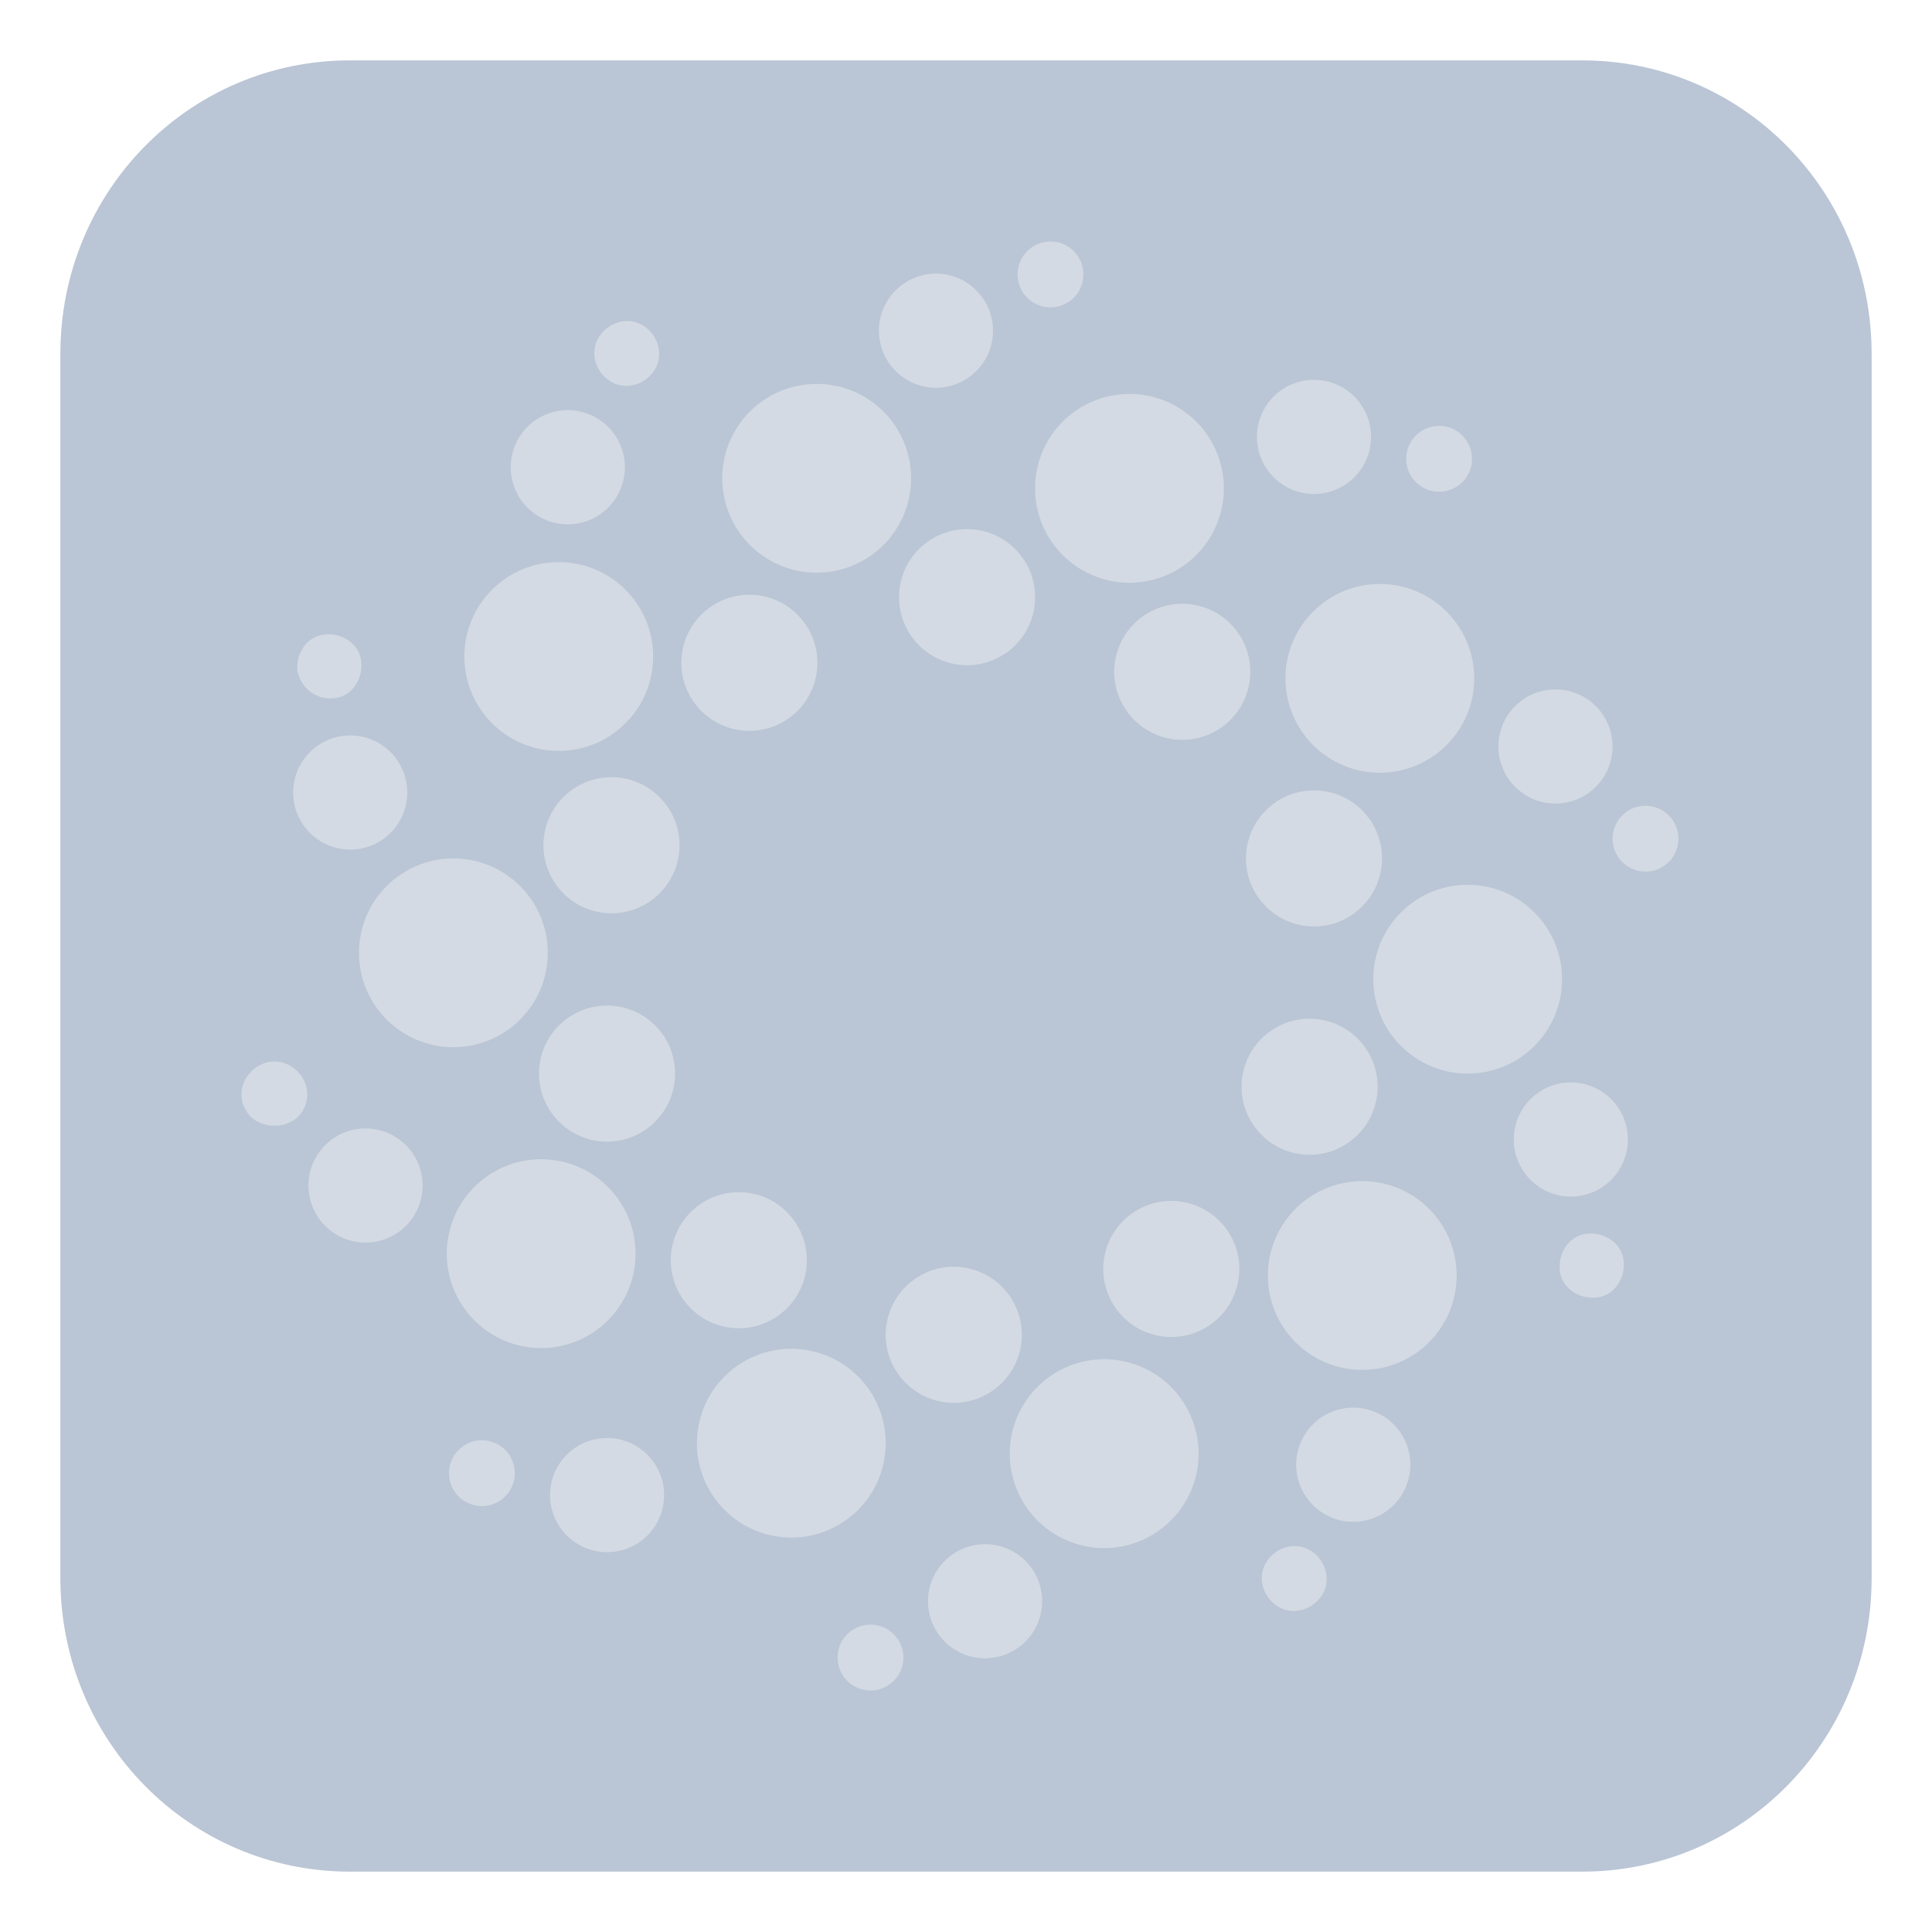 <?xml version="1.0" encoding="UTF-8" standalone="no"?>
<svg
   viewBox="0 0 32 32"
   id="svg2"
   version="1.1"
   sodipodi:docname="start.svg"
   inkscape:version="1.2.1 (9c6d41e410, 2022-07-14)"
   width="32"
   height="32"
   xmlns:inkscape="http://www.inkscape.org/namespaces/inkscape"
   xmlns:sodipodi="http://sodipodi.sourceforge.net/DTD/sodipodi-0.dtd"
   xmlns="http://www.w3.org/2000/svg"
   xmlns:svg="http://www.w3.org/2000/svg"
   xmlns:rdf="http://www.w3.org/1999/02/22-rdf-syntax-ns#"
   xmlns:cc="http://creativecommons.org/ns#"
   xmlns:dc="http://purl.org/dc/elements/1.1/">
  <sodipodi:namedview
     pagecolor="#ffffff"
     bordercolor="#000000"
     borderopacity="1"
     objecttolerance="10"
     gridtolerance="10"
     guidetolerance="10"
     inkscape:pageopacity="0"
     inkscape:pageshadow="2"
     inkscape:window-width="1920"
     inkscape:window-height="1002"
     id="namedview17"
     showgrid="false"
     inkscape:zoom="5.656854"
     inkscape:cx="11.402097"
     inkscape:cy="25.72101"
     inkscape:window-x="0"
     inkscape:window-y="0"
     inkscape:window-maximized="1"
     inkscape:current-layer="svg2"
     inkscape:lockguides="true"
     inkscape:document-rotation="0"
     inkscape:showpageshadow="true"
     inkscape:pagecheckerboard="0"
     inkscape:deskcolor="#d1d1d1">
    <inkscape:grid
       type="xygrid"
       id="grid842"
       originx="-22"
       originy="0" />
  </sodipodi:namedview>
  <defs
     id="defs3051">
    <style
       type="text/css"
       id="current-color-scheme">
      .ColorScheme-Text {
        color:#31363b;
      }
      </style>
  </defs>
  <g
     id="start-here-kde">
    <rect
       style="fill:none;fill-rule:evenodd;stroke:none;stroke-width:1px;stroke-linecap:butt;stroke-linejoin:miter;stroke-opacity:1"
       id="rect3343"
       width="32"
       height="32"
       x="0"
       y="0" />
    <path
       id="rect4328"
       d="M 5.795,1 H 26.205 C 28.862,1 31,3.168 31,5.86 V 26.14 C 31,28.832 28.862,31 26.205,31 H 5.795 c -2.656,0 -4.795,-2.168 -4.795,-4.86 V 5.86 C 1,3.168 3.138,1 5.795,1 Z"
       style="fill:#3b5a87;fill-opacity:0.35;fill-rule:nonzero;stroke:none;stroke-width:0;stroke-linecap:round;stroke-linejoin:round;stroke-miterlimit:4;stroke-dasharray:none;stroke-opacity:1"
       inkscape:connector-curvature="0" />
    <path
       d="m 17.145,9.891 c 0,0.622 -0.505,1.127 -1.127,1.127 -0.622,0 -1.127,-0.505 -1.127,-1.127 0,-0.623 0.505,-1.127 1.127,-1.127 0.623,0 1.127,0.505 1.127,1.127"
       id="path958"
       style="fill:#d3dae3;fill-opacity:1;stroke-width:0.065" />
    <path
       d="m 22.709,7.236 c 0,0.522 -0.423,0.946 -0.945,0.946 -0.522,0 -0.945,-0.423 -0.945,-0.946 0,-0.522 0.423,-0.945 0.945,-0.945 0.522,0 0.945,0.423 0.945,0.945"
       id="path960"
       style="fill:#d3dae3;fill-opacity:1;stroke-width:0.065" />
    <path
       d="m 24.382,7.6 c 0,0.301 -0.244,0.545 -0.546,0.545 -0.301,0 -0.545,-0.244 -0.545,-0.545 0,-0.301 0.244,-0.546 0.545,-0.546 0.301,0 0.546,0.244 0.546,0.546"
       id="path962"
       style="fill:#d3dae3;fill-opacity:1;stroke-width:0.065" />
    <path
       d="m 19.537,6.763 c 0.732,0.458 0.954,1.423 0.496,2.155 -0.458,0.732 -1.423,0.954 -2.155,0.496 -0.732,-0.458 -0.954,-1.423 -0.496,-2.155 0.458,-0.732 1.423,-0.954 2.155,-0.496"
       id="path964"
       style="fill:#d3dae3;fill-opacity:1;stroke-width:0.065" />
    <path
       d="m 20.709,11.127 c 0,0.622 -0.505,1.127 -1.127,1.127 -0.622,0 -1.127,-0.505 -1.127,-1.127 0,-0.623 0.505,-1.127 1.127,-1.127 0.623,0 1.127,0.505 1.127,1.127"
       id="path966"
       style="fill:#d3dae3;fill-opacity:1;stroke-width:0.065" />
    <path
       d="m 26.709,12.364 c 0,0.522 -0.423,0.945 -0.945,0.945 -0.522,0 -0.946,-0.423 -0.946,-0.945 0,-0.522 0.423,-0.945 0.946,-0.945 0.522,0 0.945,0.423 0.945,0.945"
       id="path968"
       style="fill:#d3dae3;fill-opacity:1;stroke-width:0.065" />
    <path
       d="m 27.8,13.891 c 0,0.301 -0.244,0.546 -0.546,0.546 -0.301,0 -0.545,-0.244 -0.545,-0.546 0,-0.301 0.244,-0.545 0.545,-0.545 0.301,0 0.546,0.244 0.546,0.545"
       id="path970"
       style="fill:#d3dae3;fill-opacity:1;stroke-width:0.065" />
    <path
       d="m 24.418,11.236 c 0,0.863 -0.7,1.563 -1.563,1.563 -0.864,0 -1.564,-0.7 -1.564,-1.563 0,-0.864 0.7,-1.564 1.564,-1.564 0.863,0 1.563,0.7 1.563,1.564"
       id="path972"
       style="fill:#d3dae3;fill-opacity:1;stroke-width:0.065" />
    <path
       d="m 22.891,14.218 c 0,0.623 -0.505,1.127 -1.127,1.127 -0.622,0 -1.127,-0.505 -1.127,-1.127 0,-0.622 0.505,-1.127 1.127,-1.127 0.622,0 1.127,0.505 1.127,1.127"
       id="path974"
       style="fill:#d3dae3;fill-opacity:1;stroke-width:0.065" />
    <path
       d="m 26.963,18.873 c 0,0.522 -0.423,0.946 -0.945,0.946 -0.522,0 -0.945,-0.423 -0.945,-0.946 0,-0.522 0.423,-0.945 0.945,-0.945 0.522,0 0.945,0.423 0.945,0.945"
       id="path976"
       style="fill:#d3dae3;fill-opacity:1;stroke-width:0.065" />
    <path
       d="m 26.273,20.436 c -0.291,0.036 -0.473,0.327 -0.436,0.618 0.036,0.291 0.327,0.473 0.618,0.436 0.291,-0.036 0.473,-0.327 0.436,-0.618 -0.036,-0.291 -0.327,-0.473 -0.618,-0.436 z"
       id="path978"
       style="fill:#d3dae3;fill-opacity:1;stroke-width:0.065" />
    <path
       d="m 25.873,16.218 c 0,0.864 -0.7,1.564 -1.564,1.564 -0.863,0 -1.563,-0.7 -1.563,-1.564 0,-0.863 0.7,-1.563 1.563,-1.563 0.864,0 1.564,0.7 1.564,1.563"
       id="path980"
       style="fill:#d3dae3;fill-opacity:1;stroke-width:0.065" />
    <path
       d="m 22.818,18 c 0,0.622 -0.505,1.127 -1.127,1.127 -0.622,0 -1.127,-0.505 -1.127,-1.127 0,-0.623 0.505,-1.127 1.127,-1.127 0.623,0 1.127,0.505 1.127,1.127"
       id="path982"
       style="fill:#d3dae3;fill-opacity:1;stroke-width:0.065" />
    <path
       d="m 22.762,23.381 c 0.486,0.192 0.724,0.741 0.532,1.227 -0.192,0.485 -0.741,0.724 -1.227,0.532 -0.486,-0.192 -0.724,-0.741 -0.532,-1.227 0.192,-0.486 0.741,-0.724 1.227,-0.532"
       id="path984"
       style="fill:#d3dae3;fill-opacity:1;stroke-width:0.065" />
    <path
       d="m 21.691,25.673 c -0.255,-0.145 -0.582,-0.036 -0.727,0.218 -0.145,0.255 -0.036,0.582 0.218,0.727 0.255,0.145 0.582,0.036 0.727,-0.218 0.146,-0.255 0.036,-0.582 -0.218,-0.727 z"
       id="path986"
       style="fill:#d3dae3;fill-opacity:1;stroke-width:0.065" />
    <path
       d="m 24.127,21.127 c 0,0.863 -0.7,1.563 -1.563,1.563 -0.864,0 -1.564,-0.7 -1.564,-1.563 0,-0.864 0.7,-1.564 1.564,-1.564 0.863,0 1.563,0.7 1.563,1.564"
       id="path988"
       style="fill:#d3dae3;fill-opacity:1;stroke-width:0.065" />
    <path
       d="m 20.527,21.018 c 0,0.622 -0.505,1.127 -1.127,1.127 -0.623,0 -1.127,-0.505 -1.127,-1.127 0,-0.623 0.505,-1.127 1.127,-1.127 0.622,0 1.127,0.504 1.127,1.127"
       id="path990"
       style="fill:#d3dae3;fill-opacity:1;stroke-width:0.065" />
    <path
       d="m 16.808,25.714 c 0.446,0.272 0.587,0.853 0.315,1.299 -0.272,0.446 -0.854,0.587 -1.299,0.316 -0.446,-0.272 -0.587,-0.854 -0.315,-1.299 0.272,-0.446 0.854,-0.587 1.299,-0.315"
       id="path992"
       style="fill:#d3dae3;fill-opacity:1;stroke-width:0.065" />
    <path
       d="m 14.964,27.454 c 0,0.301 -0.244,0.546 -0.546,0.546 -0.301,0 -0.545,-0.244 -0.545,-0.546 0,-0.301 0.244,-0.545 0.545,-0.545 0.301,0 0.546,0.244 0.546,0.545"
       id="path994"
       style="fill:#d3dae3;fill-opacity:1;stroke-width:0.065" />
    <path
       d="m 19.045,22.708 c 0.756,0.418 1.03,1.369 0.613,2.125 -0.418,0.756 -1.368,1.031 -2.125,0.613 -0.756,-0.417 -1.03,-1.368 -0.613,-2.125 0.418,-0.756 1.368,-1.03 2.125,-0.613"
       id="path996"
       style="fill:#d3dae3;fill-opacity:1;stroke-width:0.065" />
    <path
       d="m 16.801,21.595 c 0.284,0.554 0.064,1.233 -0.49,1.517 -0.554,0.284 -1.233,0.064 -1.517,-0.49 -0.284,-0.554 -0.064,-1.233 0.49,-1.517 0.554,-0.284 1.233,-0.064 1.517,0.49"
       id="path998"
       style="fill:#d3dae3;fill-opacity:1;stroke-width:0.065" />
    <path
       d="m 11,24.764 c 0,0.522 -0.423,0.945 -0.945,0.945 -0.522,0 -0.945,-0.423 -0.945,-0.945 0,-0.522 0.423,-0.946 0.945,-0.946 0.522,0 0.945,0.423 0.945,0.946"
       id="path1000"
       style="fill:#d3dae3;fill-opacity:1;stroke-width:0.065" />
    <path
       d="m 8.527,24.4 c 0,0.301 -0.244,0.546 -0.545,0.546 -0.301,0 -0.546,-0.244 -0.546,-0.546 0,-0.301 0.244,-0.545 0.546,-0.545 0.301,0 0.545,0.244 0.545,0.545"
       id="path1002"
       style="fill:#d3dae3;fill-opacity:1;stroke-width:0.065" />
    <path
       d="m 13.343,22.358 c 0.854,0.131 1.44,0.928 1.309,1.782 -0.131,0.854 -0.929,1.44 -1.782,1.309 -0.854,-0.131 -1.44,-0.929 -1.309,-1.782 0.131,-0.854 0.929,-1.44 1.782,-1.309"
       id="path1004"
       style="fill:#d3dae3;fill-opacity:1;stroke-width:0.065" />
    <path
       d="m 13.364,20.873 c 0,0.623 -0.505,1.127 -1.127,1.127 -0.623,0 -1.127,-0.505 -1.127,-1.127 0,-0.622 0.505,-1.127 1.127,-1.127 0.622,0 1.127,0.505 1.127,1.127"
       id="path1006"
       style="fill:#d3dae3;fill-opacity:1;stroke-width:0.065" />
    <path
       d="m 7,19.636 c 0,0.522 -0.423,0.945 -0.946,0.945 -0.522,0 -0.945,-0.423 -0.945,-0.945 0,-0.522 0.423,-0.945 0.945,-0.945 0.522,0 0.946,0.423 0.946,0.945"
       id="path1008"
       style="fill:#d3dae3;fill-opacity:1;stroke-width:0.065" />
    <path
       d="m 4.927,18.509 c 0.218,-0.218 0.218,-0.545 0,-0.764 -0.218,-0.218 -0.545,-0.218 -0.764,0 -0.218,0.218 -0.218,0.545 0,0.764 0.218,0.182 0.546,0.182 0.764,0 z"
       id="path1010"
       style="fill:#d3dae3;fill-opacity:1;stroke-width:0.065" />
    <path
       d="m 10.527,20.764 c 0,0.864 -0.7,1.564 -1.564,1.564 -0.863,0 -1.563,-0.7 -1.563,-1.564 0,-0.863 0.7,-1.563 1.563,-1.563 0.864,0 1.564,0.7 1.564,1.563"
       id="path1012"
       style="fill:#d3dae3;fill-opacity:1;stroke-width:0.065" />
    <path
       d="m 11.182,17.782 c 0,0.622 -0.505,1.127 -1.127,1.127 -0.622,0 -1.127,-0.505 -1.127,-1.127 0,-0.623 0.505,-1.127 1.127,-1.127 0.622,0 1.127,0.505 1.127,1.127"
       id="path1014"
       style="fill:#d3dae3;fill-opacity:1;stroke-width:0.065" />
    <path
       d="m 6.746,13.127 c 0,0.522 -0.423,0.945 -0.945,0.945 -0.522,0 -0.945,-0.423 -0.945,-0.945 0,-0.522 0.423,-0.946 0.945,-0.946 0.522,0 0.945,0.423 0.945,0.946"
       id="path1016"
       style="fill:#d3dae3;fill-opacity:1;stroke-width:0.065" />
    <path
       d="m 5.546,11.564 c 0.291,-0.036 0.473,-0.327 0.436,-0.618 -0.036,-0.291 -0.327,-0.473 -0.618,-0.436 -0.291,0.036 -0.473,0.327 -0.436,0.618 0.073,0.291 0.327,0.473 0.618,0.436 z"
       id="path1018"
       style="fill:#d3dae3;fill-opacity:1;stroke-width:0.065" />
    <path
       d="m 9.073,15.782 c 0,0.863 -0.7,1.563 -1.563,1.563 -0.864,0 -1.564,-0.7 -1.564,-1.563 0,-0.864 0.7,-1.564 1.564,-1.564 0.863,0 1.563,0.7 1.563,1.564"
       id="path1020"
       style="fill:#d3dae3;fill-opacity:1;stroke-width:0.065" />
    <path
       d="m 11.255,14 c 0,0.623 -0.505,1.127 -1.127,1.127 -0.623,0 -1.127,-0.505 -1.127,-1.127 0,-0.622 0.504,-1.127 1.127,-1.127 0.622,0 1.127,0.505 1.127,1.127"
       id="path1022"
       style="fill:#d3dae3;fill-opacity:1;stroke-width:0.065" />
    <path
       d="m 9.799,6.88 c 0.475,0.217 0.683,0.779 0.465,1.253 -0.217,0.475 -0.778,0.683 -1.253,0.466 -0.475,-0.218 -0.683,-0.779 -0.466,-1.254 0.218,-0.475 0.779,-0.683 1.254,-0.465"
       id="path1024"
       style="fill:#d3dae3;fill-opacity:1;stroke-width:0.065" />
    <path
       d="m 10.127,6.327 c 0.255,0.145 0.582,0.036 0.727,-0.218 0.145,-0.255 0.036,-0.582 -0.218,-0.727 -0.255,-0.145 -0.582,-0.036 -0.727,0.218 -0.146,0.255 -0.036,0.582 0.218,0.727 z"
       id="path1026"
       style="fill:#d3dae3;fill-opacity:1;stroke-width:0.065" />
    <path
       d="m 10.818,10.873 c 0,0.864 -0.7,1.564 -1.564,1.564 -0.863,0 -1.563,-0.7 -1.563,-1.564 0,-0.863 0.7,-1.563 1.563,-1.563 0.864,0 1.564,0.7 1.564,1.563"
       id="path1028"
       style="fill:#d3dae3;fill-opacity:1;stroke-width:0.065" />
    <path
       d="m 13.209,10.181 c 0.44,0.44 0.44,1.154 0,1.594 -0.44,0.44 -1.154,0.44 -1.594,0 -0.44,-0.44 -0.44,-1.154 0,-1.594 0.44,-0.44 1.154,-0.44 1.594,0"
       id="path1030"
       style="fill:#d3dae3;fill-opacity:1;stroke-width:0.065" />
    <path
       d="m 15.726,4.559 c 0.507,0.124 0.818,0.635 0.695,1.142 -0.124,0.507 -0.635,0.818 -1.142,0.695 -0.507,-0.124 -0.818,-0.635 -0.695,-1.142 0.124,-0.507 0.635,-0.818 1.142,-0.695"
       id="path1032"
       style="fill:#d3dae3;fill-opacity:1;stroke-width:0.065" />
    <path
       d="m 17.945,4.546 c 0,0.301 -0.244,0.545 -0.545,0.545 -0.301,0 -0.546,-0.244 -0.546,-0.545 0,-0.301 0.244,-0.546 0.546,-0.546 0.301,0 0.545,0.244 0.545,0.546"
       id="path1034"
       style="fill:#d3dae3;fill-opacity:1;stroke-width:0.065" />
    <path
       d="m 14.323,6.576 c 0.743,0.44 0.99,1.398 0.55,2.142 -0.439,0.743 -1.398,0.989 -2.142,0.55 -0.743,-0.44 -0.99,-1.398 -0.55,-2.142 0.439,-0.743 1.398,-0.989 2.142,-0.55"
       id="path1036"
       style="fill:#d3dae3;fill-opacity:1;stroke-width:0.065" />
  </g>
  <g
     id="22-22-start-here-kde"
     transform="translate(-2e-5,32.037)">
    <rect
       style="fill:none;fill-opacity:1;stroke:none"
       id="rect4150"
       width="22"
       height="22"
       x="0"
       y="0" />
    <path
       id="rect4328-3"
       d="M 4.196,1 H 17.804 C 19.574,1 21,2.445 21,4.24 V 17.76 C 21,19.555 19.574,21 17.804,21 H 4.196 C 2.426,21 1,19.555 1,17.76 V 4.24 C 1,2.445 2.426,1 4.196,1 Z"
       style="fill:#3b5a87;fill-opacity:0.35;fill-rule:nonzero;stroke:none;stroke-width:0;stroke-linecap:round;stroke-linejoin:round;stroke-miterlimit:4;stroke-dasharray:none;stroke-opacity:1"
       inkscape:connector-curvature="0" />
    <path
       d="m 11.764,6.927 c 0,0.415 -0.336,0.751 -0.751,0.751 -0.415,0 -0.751,-0.337 -0.751,-0.751 0,-0.415 0.337,-0.752 0.751,-0.752 0.415,0 0.751,0.337 0.751,0.752"
       id="path958-6"
       style="fill:#d3dae3;fill-opacity:1;stroke-width:0.043" />
    <path
       d="m 15.473,5.158 c 0,0.348 -0.282,0.63 -0.63,0.63 -0.348,0 -0.63,-0.282 -0.63,-0.63 0,-0.348 0.282,-0.63 0.63,-0.63 0.348,0 0.63,0.282 0.63,0.63"
       id="path960-7"
       style="fill:#d3dae3;fill-opacity:1;stroke-width:0.043" />
    <path
       d="m 16.588,5.4 c 0,0.201 -0.163,0.364 -0.364,0.364 -0.201,0 -0.364,-0.163 -0.364,-0.364 0,-0.201 0.163,-0.364 0.364,-0.364 0.201,0 0.364,0.163 0.364,0.364"
       id="path962-5"
       style="fill:#d3dae3;fill-opacity:1;stroke-width:0.043" />
    <path
       d="m 13.358,4.842 c 0.488,0.305 0.636,0.948 0.331,1.437 -0.306,0.488 -0.949,0.636 -1.437,0.331 -0.488,-0.305 -0.636,-0.949 -0.331,-1.437 0.305,-0.488 0.949,-0.636 1.437,-0.331"
       id="path964-3"
       style="fill:#d3dae3;fill-opacity:1;stroke-width:0.043" />
    <path
       d="m 14.139,7.752 c 0,0.415 -0.337,0.751 -0.752,0.751 -0.415,0 -0.751,-0.337 -0.751,-0.751 0,-0.415 0.337,-0.751 0.751,-0.751 0.415,0 0.752,0.336 0.752,0.751"
       id="path966-5"
       style="fill:#d3dae3;fill-opacity:1;stroke-width:0.043" />
    <path
       d="m 18.139,8.576 c 0,0.348 -0.282,0.63 -0.63,0.63 -0.348,0 -0.63,-0.282 -0.63,-0.63 0,-0.348 0.282,-0.63 0.63,-0.63 0.348,0 0.63,0.282 0.63,0.63"
       id="path968-6"
       style="fill:#d3dae3;fill-opacity:1;stroke-width:0.043" />
    <path
       d="m 18.867,9.594 c 0,0.201 -0.163,0.364 -0.364,0.364 -0.201,0 -0.364,-0.163 -0.364,-0.364 0,-0.201 0.163,-0.364 0.364,-0.364 0.201,0 0.364,0.163 0.364,0.364"
       id="path970-2"
       style="fill:#d3dae3;fill-opacity:1;stroke-width:0.043" />
    <path
       d="m 16.612,7.824 c 0,0.576 -0.467,1.042 -1.042,1.042 -0.576,0 -1.042,-0.467 -1.042,-1.042 0,-0.576 0.467,-1.042 1.042,-1.042 0.576,0 1.042,0.467 1.042,1.042"
       id="path972-9"
       style="fill:#d3dae3;fill-opacity:1;stroke-width:0.043" />
    <path
       d="m 15.594,9.812 c 0,0.415 -0.337,0.752 -0.751,0.752 -0.415,0 -0.751,-0.337 -0.751,-0.752 0,-0.415 0.337,-0.751 0.751,-0.751 0.415,0 0.751,0.337 0.751,0.751"
       id="path974-1"
       style="fill:#d3dae3;fill-opacity:1;stroke-width:0.043" />
    <path
       d="m 18.309,12.915 c 0,0.348 -0.282,0.63 -0.63,0.63 -0.348,0 -0.63,-0.282 -0.63,-0.63 0,-0.348 0.282,-0.63 0.63,-0.63 0.348,0 0.63,0.282 0.63,0.63"
       id="path976-2"
       style="fill:#d3dae3;fill-opacity:1;stroke-width:0.043" />
    <path
       d="m 17.848,13.958 c -0.194,0.024 -0.315,0.218 -0.291,0.412 0.024,0.194 0.218,0.315 0.412,0.291 0.194,-0.024 0.315,-0.218 0.291,-0.412 -0.024,-0.194 -0.218,-0.315 -0.412,-0.291 z"
       id="path978-7"
       style="fill:#d3dae3;fill-opacity:1;stroke-width:0.043" />
    <path
       d="m 17.582,11.145 c 0,0.576 -0.467,1.042 -1.042,1.042 -0.576,0 -1.042,-0.467 -1.042,-1.042 0,-0.576 0.467,-1.042 1.042,-1.042 0.576,0 1.042,0.467 1.042,1.042"
       id="path980-0"
       style="fill:#d3dae3;fill-opacity:1;stroke-width:0.043" />
    <path
       d="m 15.545,12.333 c 0,0.415 -0.336,0.751 -0.751,0.751 -0.415,0 -0.751,-0.337 -0.751,-0.751 0,-0.415 0.337,-0.751 0.751,-0.751 0.415,0 0.751,0.336 0.751,0.751"
       id="path982-9"
       style="fill:#d3dae3;fill-opacity:1;stroke-width:0.043" />
    <path
       d="m 15.508,15.921 c 0.324,0.128 0.483,0.494 0.355,0.818 -0.128,0.324 -0.494,0.482 -0.818,0.355 -0.324,-0.128 -0.483,-0.494 -0.355,-0.818 0.128,-0.324 0.494,-0.483 0.818,-0.355"
       id="path984-3"
       style="fill:#d3dae3;fill-opacity:1;stroke-width:0.043" />
    <path
       d="m 14.794,17.448 c -0.17,-0.097 -0.388,-0.024 -0.485,0.145 -0.097,0.17 -0.024,0.388 0.145,0.485 0.17,0.097 0.388,0.024 0.485,-0.145 0.097,-0.17 0.024,-0.388 -0.145,-0.485 z"
       id="path986-6"
       style="fill:#d3dae3;fill-opacity:1;stroke-width:0.043" />
    <path
       d="m 16.418,14.418 c 0,0.576 -0.467,1.042 -1.042,1.042 -0.576,0 -1.042,-0.467 -1.042,-1.042 0,-0.576 0.467,-1.042 1.042,-1.042 0.576,0 1.042,0.467 1.042,1.042"
       id="path988-0"
       style="fill:#d3dae3;fill-opacity:1;stroke-width:0.043" />
    <path
       d="m 14.018,14.345 c 0,0.415 -0.337,0.751 -0.751,0.751 -0.415,0 -0.752,-0.337 -0.752,-0.751 0,-0.415 0.337,-0.751 0.752,-0.751 0.415,0 0.751,0.336 0.751,0.751"
       id="path990-6"
       style="fill:#d3dae3;fill-opacity:1;stroke-width:0.043" />
    <path
       d="m 11.538,17.476 c 0.297,0.181 0.391,0.569 0.21,0.866 -0.181,0.297 -0.569,0.391 -0.866,0.21 -0.297,-0.181 -0.391,-0.569 -0.21,-0.866 0.181,-0.297 0.569,-0.391 0.866,-0.21"
       id="path992-2"
       style="fill:#d3dae3;fill-opacity:1;stroke-width:0.043" />
    <path
       d="M 10.309,18.636 C 10.309,18.837 10.146,19 9.945,19 c -0.201,0 -0.364,-0.163 -0.364,-0.364 0,-0.201 0.163,-0.364 0.364,-0.364 0.201,0 0.364,0.163 0.364,0.364"
       id="path994-6"
       style="fill:#d3dae3;fill-opacity:1;stroke-width:0.043" />
    <path
       d="m 13.03,15.472 c 0.504,0.278 0.687,0.912 0.409,1.416 -0.278,0.504 -0.912,0.687 -1.416,0.409 -0.504,-0.278 -0.687,-0.912 -0.409,-1.416 0.278,-0.504 0.912,-0.687 1.416,-0.409"
       id="path996-1"
       style="fill:#d3dae3;fill-opacity:1;stroke-width:0.043" />
    <path
       d="m 11.534,14.73 c 0.189,0.369 0.043,0.822 -0.327,1.011 -0.37,0.189 -0.822,0.043 -1.011,-0.327 -0.189,-0.369 -0.043,-0.822 0.327,-1.011 0.369,-0.189 0.822,-0.043 1.011,0.327"
       id="path998-8"
       style="fill:#d3dae3;fill-opacity:1;stroke-width:0.043" />
    <path
       d="m 7.667,16.842 c 0,0.348 -0.282,0.63 -0.63,0.63 -0.348,0 -0.63,-0.282 -0.63,-0.63 0,-0.348 0.282,-0.63 0.63,-0.63 0.348,0 0.63,0.282 0.63,0.63"
       id="path1000-7"
       style="fill:#d3dae3;fill-opacity:1;stroke-width:0.043" />
    <path
       d="m 6.018,16.6 c 0,0.201 -0.163,0.364 -0.364,0.364 -0.201,0 -0.364,-0.163 -0.364,-0.364 0,-0.201 0.163,-0.364 0.364,-0.364 0.201,0 0.364,0.163 0.364,0.364"
       id="path1002-9"
       style="fill:#d3dae3;fill-opacity:1;stroke-width:0.043" />
    <path
       d="m 9.229,15.238 c 0.569,0.087 0.96,0.619 0.873,1.188 -0.087,0.569 -0.619,0.96 -1.188,0.873 -0.569,-0.087 -0.96,-0.619 -0.873,-1.188 0.087,-0.569 0.619,-0.96 1.188,-0.873"
       id="path1004-2"
       style="fill:#d3dae3;fill-opacity:1;stroke-width:0.043" />
    <path
       d="m 9.242,14.248 c 0,0.415 -0.337,0.751 -0.751,0.751 -0.415,0 -0.752,-0.336 -0.752,-0.751 0,-0.415 0.337,-0.751 0.752,-0.751 0.415,0 0.751,0.337 0.751,0.751"
       id="path1006-0"
       style="fill:#d3dae3;fill-opacity:1;stroke-width:0.043" />
    <path
       d="m 5,13.424 c 0,0.348 -0.282,0.63 -0.63,0.63 -0.348,0 -0.63,-0.282 -0.63,-0.63 0,-0.348 0.282,-0.63 0.63,-0.63 0.348,0 0.63,0.282 0.63,0.63"
       id="path1008-2"
       style="fill:#d3dae3;fill-opacity:1;stroke-width:0.043" />
    <path
       d="m 3.618,12.673 c 0.145,-0.145 0.145,-0.364 0,-0.509 -0.145,-0.145 -0.364,-0.145 -0.509,0 -0.145,0.145 -0.145,0.364 0,0.509 0.146,0.121 0.364,0.121 0.509,0 z"
       id="path1010-3"
       style="fill:#d3dae3;fill-opacity:1;stroke-width:0.043" />
    <path
       d="m 7.352,14.176 c 0,0.576 -0.467,1.042 -1.042,1.042 -0.576,0 -1.042,-0.467 -1.042,-1.042 0,-0.576 0.467,-1.042 1.042,-1.042 0.576,0 1.042,0.467 1.042,1.042"
       id="path1012-7"
       style="fill:#d3dae3;fill-opacity:1;stroke-width:0.043" />
    <path
       d="m 7.788,12.188 c 0,0.415 -0.337,0.751 -0.751,0.751 -0.415,0 -0.751,-0.337 -0.751,-0.751 0,-0.415 0.337,-0.752 0.751,-0.752 0.415,0 0.751,0.337 0.751,0.752"
       id="path1014-5"
       style="fill:#d3dae3;fill-opacity:1;stroke-width:0.043" />
    <path
       d="m 4.83,9.085 c 0,0.348 -0.282,0.63 -0.63,0.63 -0.348,0 -0.63,-0.282 -0.63,-0.63 0,-0.348 0.282,-0.63 0.63,-0.63 0.348,0 0.63,0.282 0.63,0.63"
       id="path1016-9"
       style="fill:#d3dae3;fill-opacity:1;stroke-width:0.043" />
    <path
       d="m 4.03,8.042 c 0.194,-0.024 0.315,-0.218 0.291,-0.412 -0.024,-0.194 -0.218,-0.315 -0.412,-0.291 -0.194,0.024 -0.315,0.218 -0.291,0.412 0.049,0.194 0.218,0.315 0.412,0.291 z"
       id="path1018-2"
       style="fill:#d3dae3;fill-opacity:1;stroke-width:0.043" />
    <path
       d="m 6.382,10.855 c 0,0.576 -0.467,1.042 -1.042,1.042 -0.576,0 -1.042,-0.467 -1.042,-1.042 0,-0.576 0.467,-1.042 1.042,-1.042 0.576,0 1.042,0.467 1.042,1.042"
       id="path1020-2"
       style="fill:#d3dae3;fill-opacity:1;stroke-width:0.043" />
    <path
       d="m 7.836,9.667 c 0,0.415 -0.337,0.751 -0.751,0.751 -0.415,0 -0.751,-0.336 -0.751,-0.751 0,-0.415 0.336,-0.751 0.751,-0.751 0.415,0 0.751,0.337 0.751,0.751"
       id="path1022-8"
       style="fill:#d3dae3;fill-opacity:1;stroke-width:0.043" />
    <path
       d="M 6.866,4.92 C 7.182,5.065 7.321,5.439 7.176,5.756 7.031,6.072 6.657,6.211 6.341,6.066 6.024,5.921 5.885,5.547 6.03,5.23 6.175,4.914 6.549,4.775 6.866,4.92"
       id="path1024-9"
       style="fill:#d3dae3;fill-opacity:1;stroke-width:0.043" />
    <path
       d="m 7.085,4.552 c 0.17,0.097 0.388,0.024 0.485,-0.145 0.097,-0.17 0.024,-0.388 -0.145,-0.485 -0.17,-0.097 -0.388,-0.024 -0.485,0.145 -0.097,0.17 -0.024,0.388 0.145,0.485 z"
       id="path1026-7"
       style="fill:#d3dae3;fill-opacity:1;stroke-width:0.043" />
    <path
       d="m 7.545,7.582 c 0,0.576 -0.467,1.042 -1.042,1.042 -0.576,0 -1.042,-0.467 -1.042,-1.042 0,-0.576 0.467,-1.042 1.042,-1.042 0.576,0 1.042,0.467 1.042,1.042"
       id="path1028-3"
       style="fill:#d3dae3;fill-opacity:1;stroke-width:0.043" />
    <path
       d="m 9.139,7.12 c 0.293,0.293 0.293,0.769 0,1.063 -0.294,0.293 -0.769,0.293 -1.063,0 -0.294,-0.294 -0.294,-0.769 0,-1.063 0.293,-0.294 0.769,-0.294 1.063,0"
       id="path1030-6"
       style="fill:#d3dae3;fill-opacity:1;stroke-width:0.043" />
    <path
       d="m 10.817,3.373 c 0.338,0.082 0.546,0.423 0.463,0.762 -0.082,0.338 -0.423,0.546 -0.762,0.463 -0.338,-0.083 -0.546,-0.423 -0.463,-0.762 0.082,-0.338 0.423,-0.546 0.762,-0.463"
       id="path1032-1"
       style="fill:#d3dae3;fill-opacity:1;stroke-width:0.043" />
    <path
       d="m 12.297,3.364 c 0,0.201 -0.163,0.364 -0.364,0.364 -0.201,0 -0.364,-0.163 -0.364,-0.364 C 11.57,3.163 11.732,3 11.933,3 c 0.201,0 0.364,0.163 0.364,0.364"
       id="path1034-2"
       style="fill:#d3dae3;fill-opacity:1;stroke-width:0.043" />
    <path
       d="m 9.882,4.717 c 0.496,0.293 0.66,0.932 0.367,1.428 C 9.956,6.641 9.316,6.805 8.821,6.512 8.325,6.219 8.161,5.58 8.454,5.084 8.747,4.589 9.386,4.425 9.882,4.717"
       id="path1036-9"
       style="fill:#d3dae3;fill-opacity:1;stroke-width:0.043" />
  </g>
  <g
     id="16-16-start-here-kde"
     transform="translate(-2e-5,54.037)">
    <path
       style="fill:none"
       d="M 0,0 V 16 H 16 V 0 Z"
       id="path17" />
    <path
       id="rect4328-3-3"
       d="m 3.238,1 h 9.525 C 14.002,1 15,2.012 15,3.268 v 9.464 C 15,13.988 14.002,15 12.762,15 H 3.238 C 1.998,15 1,13.988 1,12.732 V 3.268 C 1,2.012 1.998,1 3.238,1 Z"
       style="fill:#3b5a87;fill-opacity:0.35;fill-rule:nonzero;stroke:none;stroke-width:0;stroke-linecap:round;stroke-linejoin:round;stroke-miterlimit:4;stroke-dasharray:none;stroke-opacity:1"
       inkscape:connector-curvature="0" />
    <path
       d="m 8.535,5.149 c 0,0.29 -0.235,0.526 -0.526,0.526 -0.29,0 -0.526,-0.236 -0.526,-0.526 0,-0.291 0.236,-0.526 0.526,-0.526 0.291,0 0.526,0.236 0.526,0.526"
       id="path958-6-1"
       style="fill:#d3dae3;fill-opacity:1;stroke-width:0.03" />
    <path
       d="m 11.131,3.91 c 0,0.244 -0.197,0.441 -0.441,0.441 -0.244,0 -0.441,-0.198 -0.441,-0.441 0,-0.244 0.197,-0.441 0.441,-0.441 0.244,0 0.441,0.198 0.441,0.441"
       id="path960-7-9"
       style="fill:#d3dae3;fill-opacity:1;stroke-width:0.03" />
    <path
       d="m 11.911,4.08 c 0,0.141 -0.114,0.254 -0.255,0.254 -0.141,0 -0.254,-0.114 -0.254,-0.254 0,-0.141 0.114,-0.255 0.254,-0.255 0.141,0 0.255,0.114 0.255,0.255"
       id="path962-5-4"
       style="fill:#d3dae3;fill-opacity:1;stroke-width:0.03" />
    <path
       d="m 9.651,3.689 c 0.342,0.214 0.445,0.664 0.232,1.006 C 9.668,5.037 9.218,5.14 8.876,4.927 8.535,4.713 8.431,4.262 8.645,3.921 8.859,3.579 9.309,3.476 9.651,3.689"
       id="path964-3-7"
       style="fill:#d3dae3;fill-opacity:1;stroke-width:0.03" />
    <path
       d="m 10.198,5.726 c 0,0.29 -0.236,0.526 -0.526,0.526 -0.29,0 -0.526,-0.236 -0.526,-0.526 0,-0.291 0.236,-0.526 0.526,-0.526 0.291,0 0.526,0.235 0.526,0.526"
       id="path966-5-8"
       style="fill:#d3dae3;fill-opacity:1;stroke-width:0.03" />
    <path
       d="m 12.997,6.303 c 0,0.244 -0.198,0.441 -0.441,0.441 -0.244,0 -0.441,-0.197 -0.441,-0.441 0,-0.244 0.198,-0.441 0.441,-0.441 0.244,0 0.441,0.197 0.441,0.441"
       id="path968-6-4"
       style="fill:#d3dae3;fill-opacity:1;stroke-width:0.03" />
    <path
       d="m 13.507,7.016 c 0,0.141 -0.114,0.255 -0.255,0.255 -0.141,0 -0.254,-0.114 -0.254,-0.255 0,-0.141 0.114,-0.254 0.254,-0.254 0.141,0 0.255,0.114 0.255,0.254"
       id="path970-2-5"
       style="fill:#d3dae3;fill-opacity:1;stroke-width:0.03" />
    <path
       d="m 11.928,5.777 c 0,0.403 -0.327,0.73 -0.73,0.73 -0.403,0 -0.73,-0.327 -0.73,-0.73 0,-0.403 0.327,-0.73 0.73,-0.73 0.403,0 0.73,0.327 0.73,0.73"
       id="path972-9-0"
       style="fill:#d3dae3;fill-opacity:1;stroke-width:0.03" />
    <path
       d="m 11.216,7.168 c 0,0.291 -0.236,0.526 -0.526,0.526 -0.29,0 -0.526,-0.236 -0.526,-0.526 0,-0.29 0.236,-0.526 0.526,-0.526 0.29,0 0.526,0.236 0.526,0.526"
       id="path974-1-3"
       style="fill:#d3dae3;fill-opacity:1;stroke-width:0.03" />
    <path
       d="m 13.116,9.341 c 0,0.244 -0.197,0.441 -0.441,0.441 -0.244,0 -0.441,-0.198 -0.441,-0.441 0,-0.244 0.198,-0.441 0.441,-0.441 0.244,0 0.441,0.198 0.441,0.441"
       id="path976-2-6"
       style="fill:#d3dae3;fill-opacity:1;stroke-width:0.03" />
    <path
       d="m 12.794,10.07 c -0.136,0.017 -0.221,0.153 -0.204,0.288 0.017,0.136 0.153,0.221 0.288,0.204 0.136,-0.017 0.221,-0.153 0.204,-0.288 -0.017,-0.136 -0.153,-0.221 -0.288,-0.204 z"
       id="path978-7-1"
       style="fill:#d3dae3;fill-opacity:1;stroke-width:0.03" />
    <path
       d="m 12.607,8.102 c 0,0.403 -0.327,0.73 -0.73,0.73 -0.403,0 -0.73,-0.327 -0.73,-0.73 0,-0.403 0.327,-0.73 0.73,-0.73 0.403,0 0.73,0.327 0.73,0.73"
       id="path980-0-0"
       style="fill:#d3dae3;fill-opacity:1;stroke-width:0.03" />
    <path
       d="m 11.182,8.933 c 0,0.29 -0.235,0.526 -0.526,0.526 -0.29,0 -0.526,-0.236 -0.526,-0.526 0,-0.291 0.236,-0.526 0.526,-0.526 0.291,0 0.526,0.235 0.526,0.526"
       id="path982-9-6"
       style="fill:#d3dae3;fill-opacity:1;stroke-width:0.03" />
    <path
       d="m 11.156,11.445 c 0.227,0.09 0.338,0.346 0.248,0.573 -0.089,0.227 -0.346,0.338 -0.572,0.248 -0.227,-0.089 -0.338,-0.346 -0.248,-0.572 0.089,-0.227 0.346,-0.338 0.572,-0.248"
       id="path984-3-3"
       style="fill:#d3dae3;fill-opacity:1;stroke-width:0.03" />
    <path
       d="m 10.656,12.514 c -0.119,-0.068 -0.272,-0.017 -0.339,0.102 -0.068,0.119 -0.017,0.272 0.102,0.339 0.119,0.068 0.272,0.017 0.339,-0.102 0.068,-0.119 0.017,-0.272 -0.102,-0.339 z"
       id="path986-6-2"
       style="fill:#d3dae3;fill-opacity:1;stroke-width:0.03" />
    <path
       d="m 11.793,10.393 c 0,0.403 -0.327,0.73 -0.73,0.73 -0.403,0 -0.73,-0.327 -0.73,-0.73 0,-0.403 0.327,-0.73 0.73,-0.73 0.403,0 0.73,0.327 0.73,0.73"
       id="path988-0-0"
       style="fill:#d3dae3;fill-opacity:1;stroke-width:0.03" />
    <path
       d="m 10.113,10.342 c 0,0.29 -0.236,0.526 -0.526,0.526 -0.291,0 -0.526,-0.236 -0.526,-0.526 0,-0.291 0.236,-0.526 0.526,-0.526 0.29,0 0.526,0.235 0.526,0.526"
       id="path990-6-6"
       style="fill:#d3dae3;fill-opacity:1;stroke-width:0.03" />
    <path
       d="m 8.377,12.533 c 0.208,0.127 0.274,0.398 0.147,0.606 C 8.397,13.347 8.126,13.413 7.918,13.287 7.71,13.16 7.644,12.888 7.771,12.68 7.897,12.472 8.169,12.406 8.377,12.533"
       id="path992-2-1"
       style="fill:#d3dae3;fill-opacity:1;stroke-width:0.03" />
    <path
       d="M 7.516,13.345 C 7.516,13.486 7.402,13.6 7.262,13.6 7.121,13.6 7.007,13.486 7.007,13.345 c 0,-0.141 0.114,-0.254 0.254,-0.254 0.141,0 0.255,0.114 0.255,0.254"
       id="path994-6-5"
       style="fill:#d3dae3;fill-opacity:1;stroke-width:0.03" />
    <path
       d="m 9.421,11.131 c 0.353,0.195 0.481,0.639 0.286,0.991 -0.195,0.353 -0.639,0.481 -0.991,0.286 -0.353,-0.195 -0.481,-0.639 -0.286,-0.991 0.195,-0.353 0.639,-0.481 0.991,-0.286"
       id="path996-1-5"
       style="fill:#d3dae3;fill-opacity:1;stroke-width:0.03" />
    <path
       d="m 8.374,10.611 c 0.132,0.259 0.03,0.576 -0.229,0.708 -0.259,0.132 -0.576,0.03 -0.708,-0.229 -0.132,-0.259 -0.03,-0.576 0.229,-0.708 0.259,-0.132 0.576,-0.03 0.708,0.229"
       id="path998-8-4"
       style="fill:#d3dae3;fill-opacity:1;stroke-width:0.03" />
    <path
       d="m 5.667,12.09 c 0,0.244 -0.197,0.441 -0.441,0.441 -0.244,0 -0.441,-0.198 -0.441,-0.441 0,-0.244 0.197,-0.441 0.441,-0.441 0.244,0 0.441,0.198 0.441,0.441"
       id="path1000-7-7"
       style="fill:#d3dae3;fill-opacity:1;stroke-width:0.03" />
    <path
       d="m 4.513,11.92 c 0,0.141 -0.114,0.255 -0.254,0.255 -0.141,0 -0.255,-0.114 -0.255,-0.255 0,-0.141 0.114,-0.254 0.255,-0.254 0.141,0 0.254,0.114 0.254,0.254"
       id="path1002-9-6"
       style="fill:#d3dae3;fill-opacity:1;stroke-width:0.03" />
    <path
       d="m 6.76,10.967 c 0.398,0.061 0.672,0.433 0.611,0.832 -0.061,0.398 -0.433,0.672 -0.832,0.611 -0.398,-0.061 -0.672,-0.433 -0.611,-0.832 0.061,-0.398 0.433,-0.672 0.832,-0.611"
       id="path1004-2-5"
       style="fill:#d3dae3;fill-opacity:1;stroke-width:0.03" />
    <path
       d="m 6.77,10.274 c 0,0.291 -0.236,0.526 -0.526,0.526 -0.291,0 -0.526,-0.235 -0.526,-0.526 0,-0.29 0.236,-0.526 0.526,-0.526 0.29,0 0.526,0.236 0.526,0.526"
       id="path1006-0-6"
       style="fill:#d3dae3;fill-opacity:1;stroke-width:0.03" />
    <path
       d="m 3.8,9.697 c 0,0.244 -0.198,0.441 -0.441,0.441 -0.244,0 -0.441,-0.197 -0.441,-0.441 0,-0.244 0.198,-0.441 0.441,-0.441 0.244,0 0.441,0.197 0.441,0.441"
       id="path1008-2-9"
       style="fill:#d3dae3;fill-opacity:1;stroke-width:0.03" />
    <path
       d="m 2.833,9.171 c 0.102,-0.102 0.102,-0.254 0,-0.356 -0.102,-0.102 -0.254,-0.102 -0.356,0 -0.102,0.102 -0.102,0.254 0,0.356 0.102,0.085 0.255,0.085 0.356,0 z"
       id="path1010-3-3"
       style="fill:#d3dae3;fill-opacity:1;stroke-width:0.03" />
    <path
       d="m 5.446,10.223 c 0,0.403 -0.327,0.73 -0.73,0.73 -0.403,0 -0.73,-0.327 -0.73,-0.73 0,-0.403 0.327,-0.73 0.73,-0.73 0.403,0 0.73,0.327 0.73,0.73"
       id="path1012-7-7"
       style="fill:#d3dae3;fill-opacity:1;stroke-width:0.03" />
    <path
       d="m 5.752,8.832 c 0,0.29 -0.236,0.526 -0.526,0.526 -0.29,0 -0.526,-0.236 -0.526,-0.526 0,-0.291 0.236,-0.526 0.526,-0.526 0.29,0 0.526,0.236 0.526,0.526"
       id="path1014-5-4"
       style="fill:#d3dae3;fill-opacity:1;stroke-width:0.03" />
    <path
       d="m 3.681,6.659 c 0,0.244 -0.198,0.441 -0.441,0.441 -0.244,0 -0.441,-0.198 -0.441,-0.441 0,-0.244 0.197,-0.441 0.441,-0.441 0.244,0 0.441,0.198 0.441,0.441"
       id="path1016-9-5"
       style="fill:#d3dae3;fill-opacity:1;stroke-width:0.03" />
    <path
       d="M 3.121,5.93 C 3.257,5.913 3.342,5.777 3.325,5.641 3.308,5.505 3.172,5.421 3.036,5.438 2.901,5.455 2.816,5.59 2.833,5.726 c 0.034,0.136 0.153,0.221 0.288,0.204 z"
       id="path1018-2-2"
       style="fill:#d3dae3;fill-opacity:1;stroke-width:0.03" />
    <path
       d="m 4.767,7.898 c 0,0.403 -0.327,0.73 -0.73,0.73 -0.403,0 -0.73,-0.327 -0.73,-0.73 0,-0.403 0.327,-0.73 0.73,-0.73 0.403,0 0.73,0.327 0.73,0.73"
       id="path1020-2-5"
       style="fill:#d3dae3;fill-opacity:1;stroke-width:0.03" />
    <path
       d="m 5.785,7.067 c 0,0.291 -0.236,0.526 -0.526,0.526 -0.291,0 -0.526,-0.235 -0.526,-0.526 0,-0.29 0.235,-0.526 0.526,-0.526 0.29,0 0.526,0.236 0.526,0.526"
       id="path1022-8-4"
       style="fill:#d3dae3;fill-opacity:1;stroke-width:0.03" />
    <path
       d="M 5.106,3.744 C 5.328,3.845 5.425,4.107 5.323,4.329 5.222,4.55 4.96,4.648 4.738,4.546 4.517,4.445 4.42,4.183 4.521,3.961 4.623,3.74 4.884,3.642 5.106,3.744"
       id="path1024-9-7"
       style="fill:#d3dae3;fill-opacity:1;stroke-width:0.03" />
    <path
       d="M 5.259,3.486 C 5.378,3.554 5.531,3.503 5.599,3.384 5.667,3.265 5.616,3.113 5.497,3.045 5.378,2.977 5.225,3.028 5.158,3.147 5.09,3.266 5.141,3.418 5.259,3.486 Z"
       id="path1026-7-4"
       style="fill:#d3dae3;fill-opacity:1;stroke-width:0.03" />
    <path
       d="m 5.582,5.607 c 0,0.403 -0.327,0.73 -0.73,0.73 -0.403,0 -0.73,-0.327 -0.73,-0.73 0,-0.403 0.327,-0.73 0.73,-0.73 0.403,0 0.73,0.327 0.73,0.73"
       id="path1028-3-4"
       style="fill:#d3dae3;fill-opacity:1;stroke-width:0.03" />
    <path
       d="m 6.698,5.284 c 0.205,0.205 0.205,0.538 0,0.744 -0.205,0.205 -0.539,0.205 -0.744,0 -0.205,-0.205 -0.205,-0.539 0,-0.744 0.205,-0.205 0.538,-0.205 0.744,0"
       id="path1030-6-3"
       style="fill:#d3dae3;fill-opacity:1;stroke-width:0.03" />
    <path
       d="M 7.872,2.661 C 8.109,2.719 8.254,2.957 8.196,3.194 8.139,3.431 7.9,3.576 7.663,3.518 7.426,3.461 7.281,3.222 7.339,2.985 7.397,2.748 7.635,2.603 7.872,2.661"
       id="path1032-1-0"
       style="fill:#d3dae3;fill-opacity:1;stroke-width:0.03" />
    <path
       d="m 8.908,2.655 c 0,0.141 -0.114,0.254 -0.254,0.254 -0.141,0 -0.255,-0.114 -0.255,-0.254 C 8.399,2.514 8.513,2.4 8.653,2.4 c 0.141,0 0.254,0.114 0.254,0.255"
       id="path1034-2-7"
       style="fill:#d3dae3;fill-opacity:1;stroke-width:0.03" />
    <path
       d="M 7.217,3.602 C 7.564,3.807 7.679,4.255 7.474,4.602 7.269,4.948 6.821,5.063 6.475,4.858 6.128,4.653 6.013,4.206 6.218,3.859 6.423,3.512 6.87,3.397 7.217,3.602"
       id="path1036-9-8"
       style="fill:#d3dae3;fill-opacity:1;stroke-width:0.03" />
  </g>
</svg>
